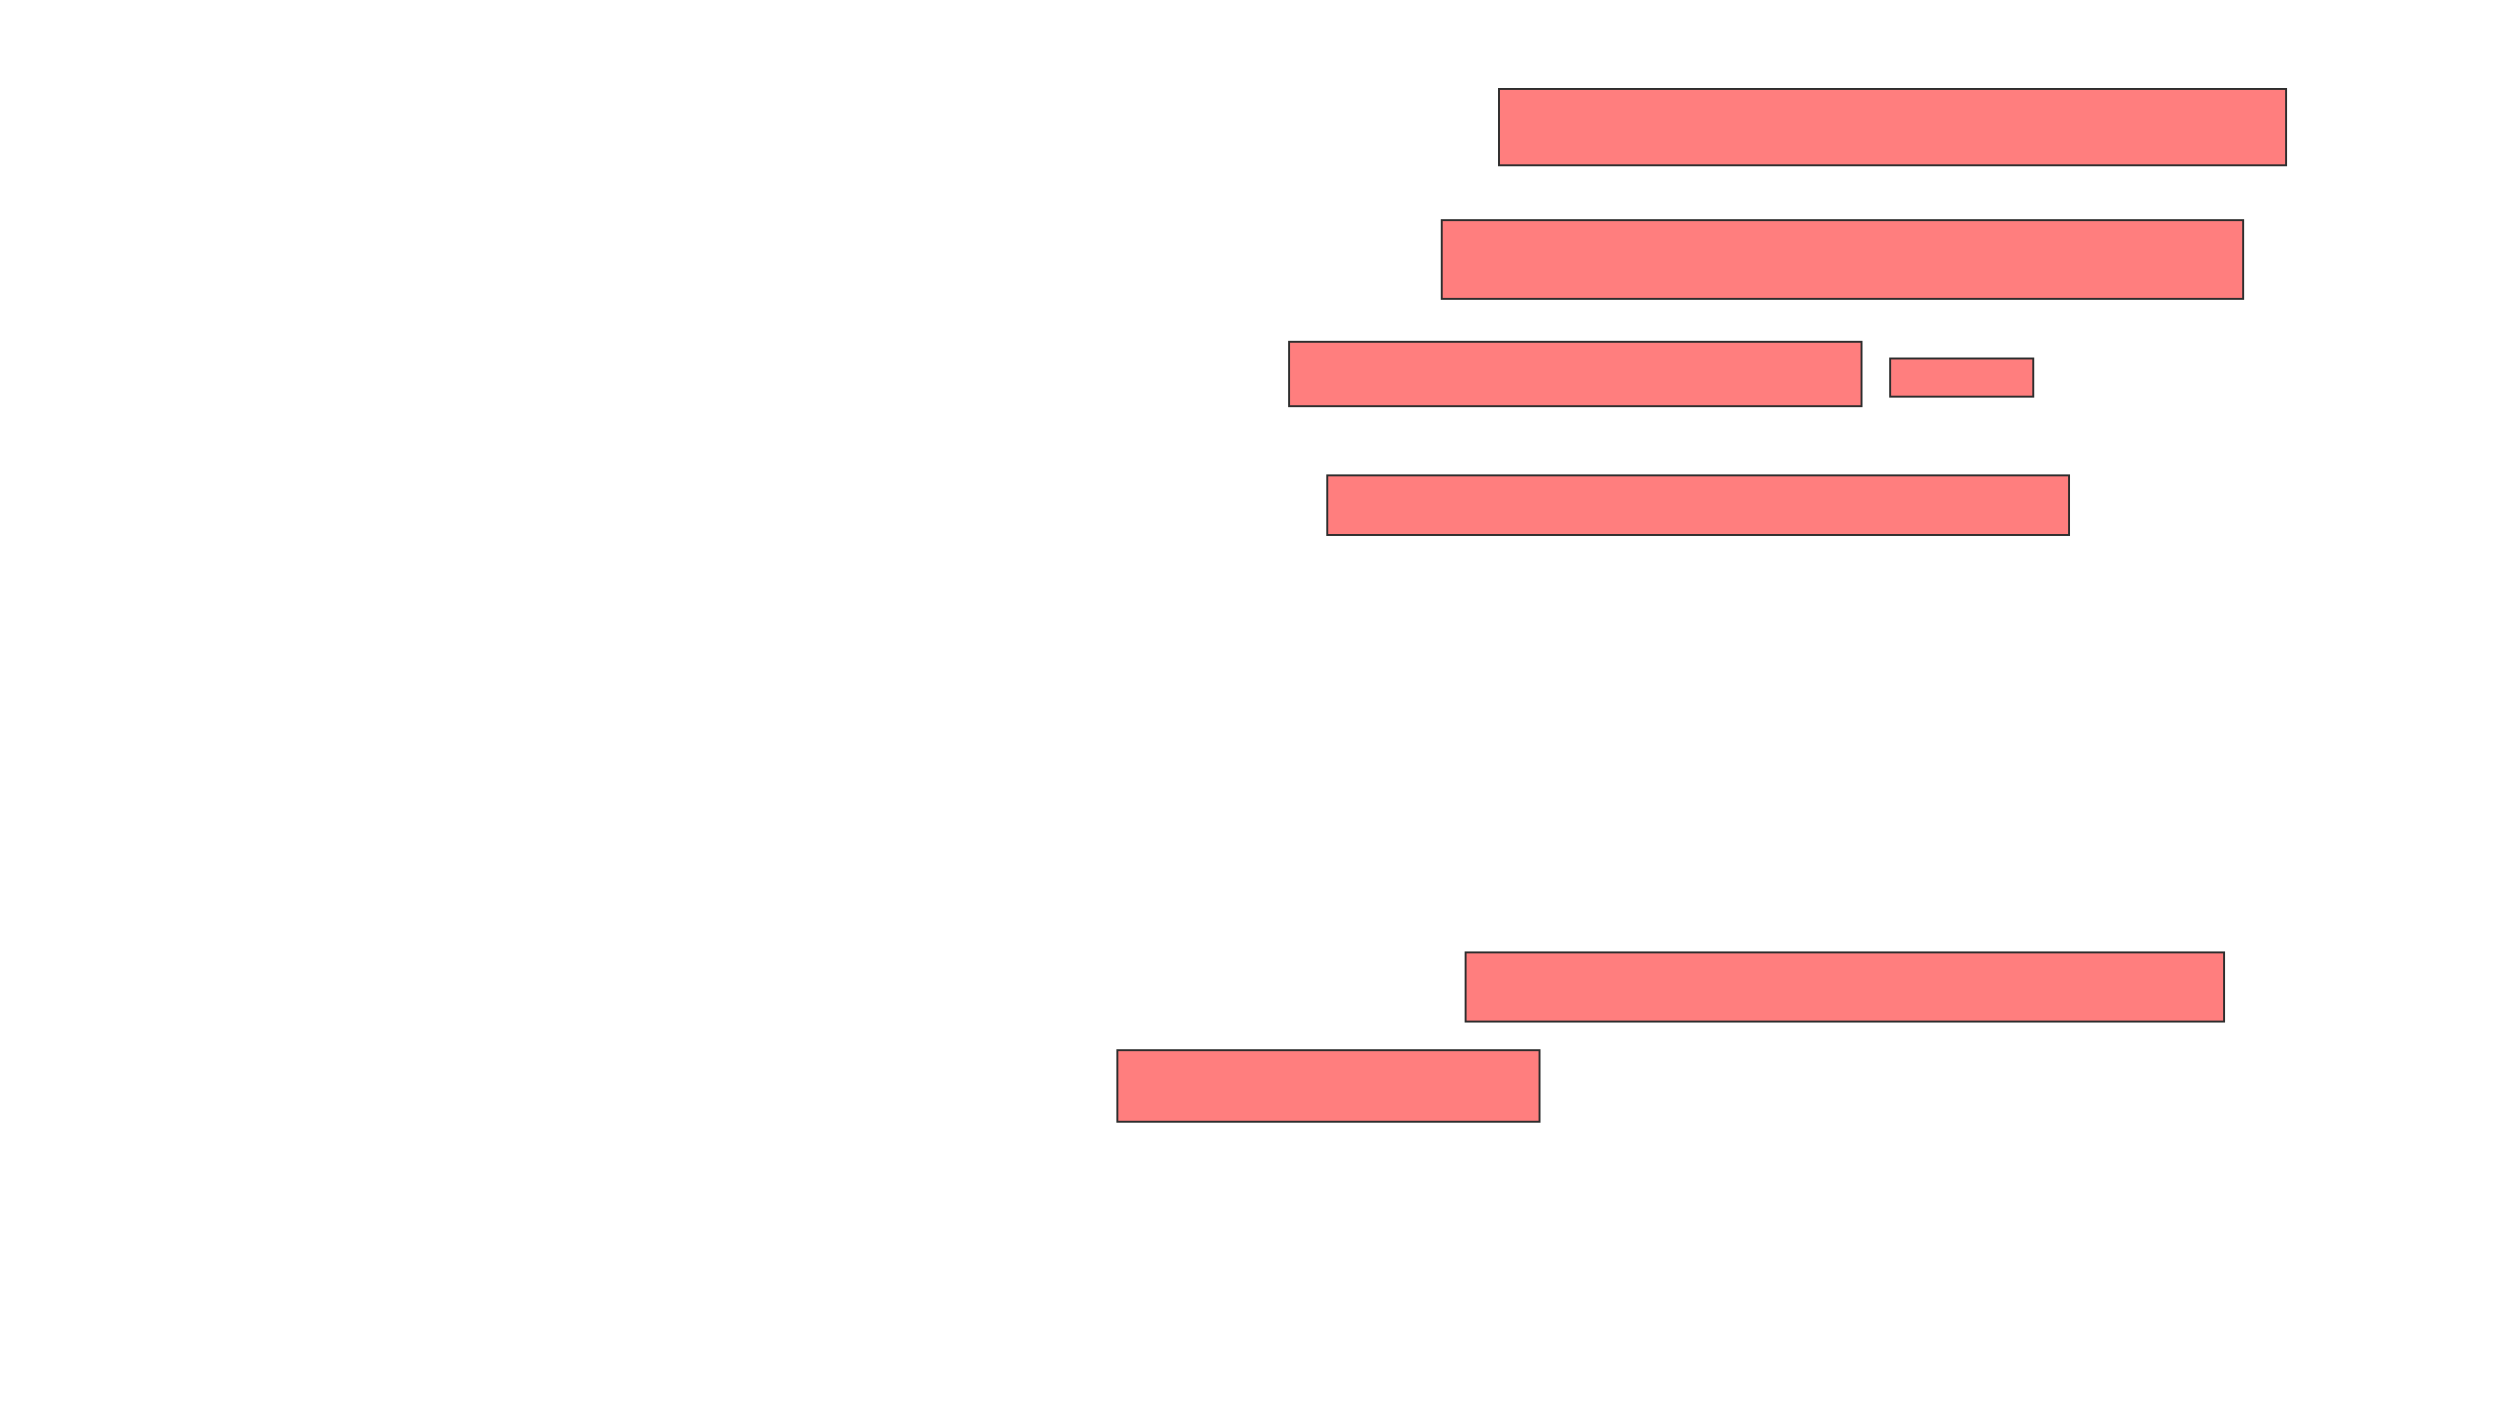 <svg xmlns="http://www.w3.org/2000/svg" width="1294" height="730">
 <!-- Created with Image Occlusion Enhanced -->
 <g>
  <title>Labels</title>
 </g>
 <g>
  <title>Masks</title>
  <g id="ea52b9a4ffc142279bc27ec6ab78d369-ao-1" class="qshape">
   <rect height="39.506" width="407.407" y="46.049" x="775.877" stroke="#2D2D2D" fill="#FF7E7E" class="qshape"/>
   <rect height="40.741" width="414.815" y="113.951" x="746.247" stroke="#2D2D2D" fill="#FF7E7E" class="qshape"/>
   <rect height="33.333" width="296.296" y="176.914" x="667.235" stroke="#2D2D2D" fill="#FF7E7E" class="qshape"/>
   <rect height="19.753" width="74.074" y="185.556" x="978.346" stroke="#2D2D2D" fill="#FF7E7E" class="qshape"/>
   <rect height="30.864" width="383.951" y="246.049" x="686.988" stroke="#2D2D2D" fill="#FF7E7E" class="qshape"/>
   <rect height="35.802" width="392.593" y="492.963" x="758.593" stroke="#2D2D2D" fill="#FF7E7E" class="qshape"/>
   <rect height="37.037" width="218.519" y="543.58" x="578.346" stroke="#2D2D2D" fill="#FF7E7E" class="qshape"/>
  </g>
 </g>
</svg>